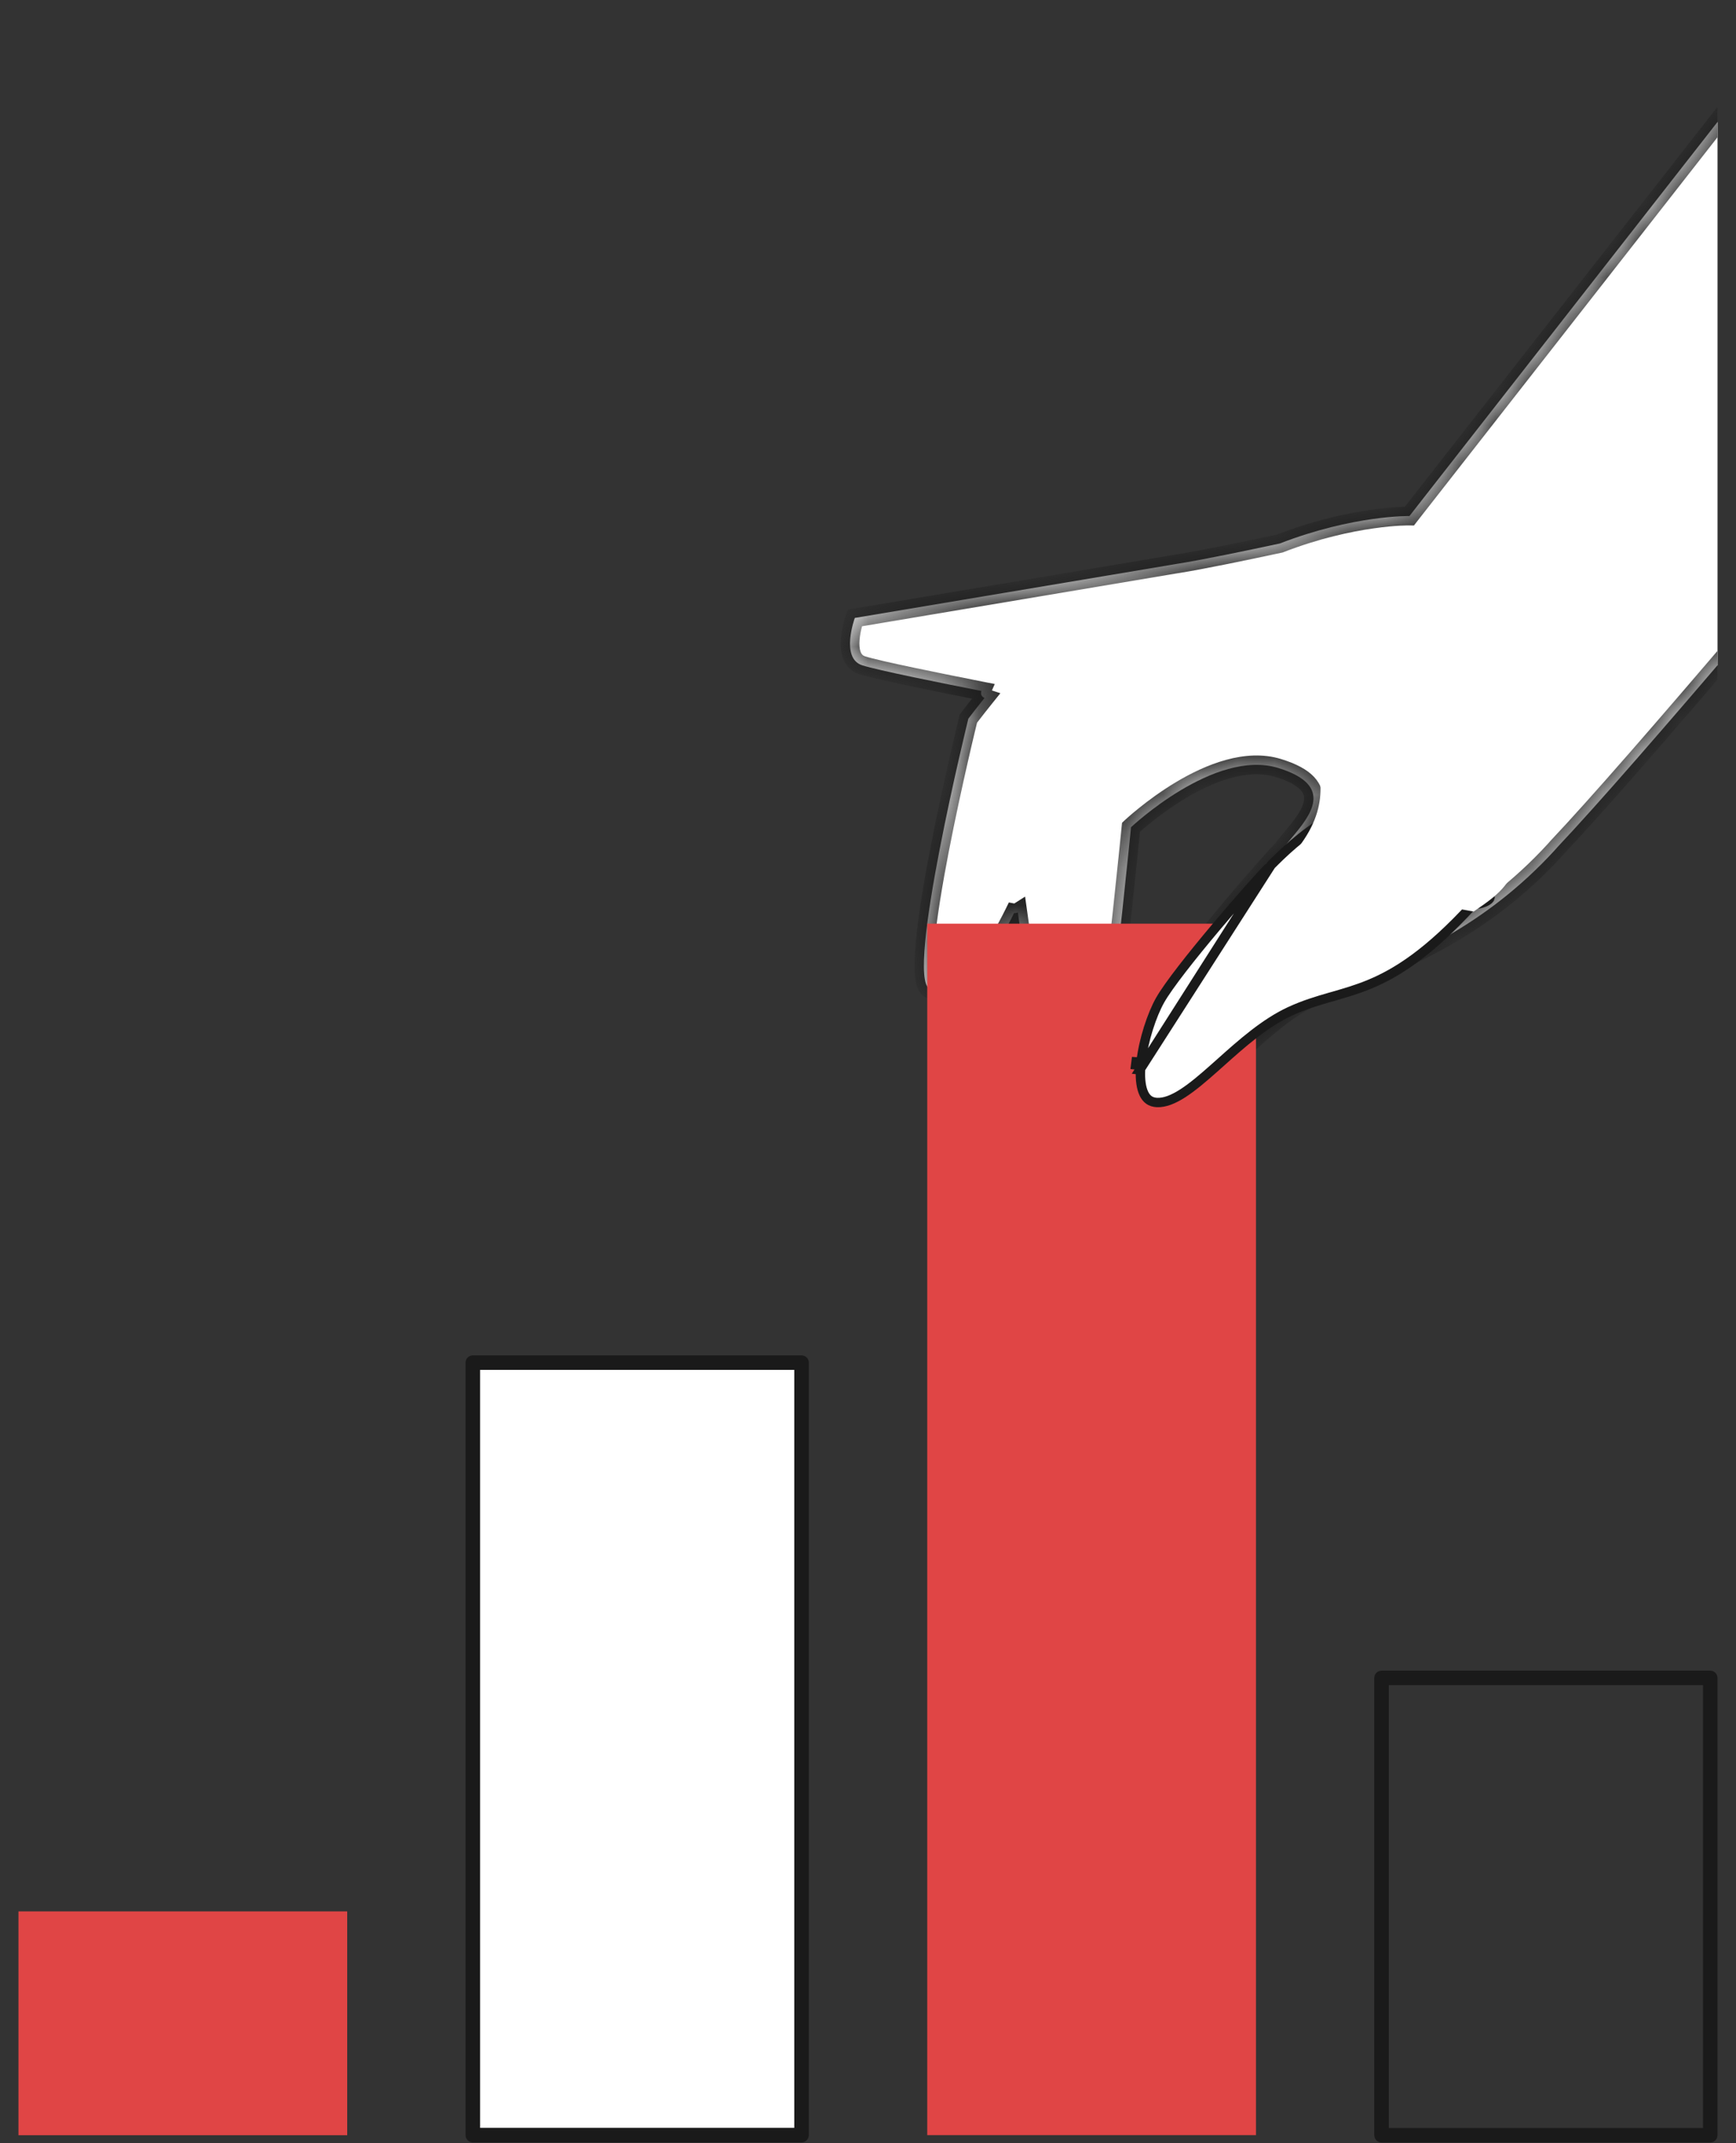 <svg xmlns="http://www.w3.org/2000/svg" width="47" height="58" viewBox="0 0 47 58" fill="none">
  <rect x="0" y="0" width="47" height="58" fill="#333333" stroke="none"/>
  <g clip-path="url(#clip0_439_10565)">
    <mask id="path-1-inside-1_439_10565" fill="white">
      <path fill-rule="evenodd" clip-rule="evenodd" d="M31.864 15.26L31.892 15.256L31.893 15.256C32.553 15.151 33.737 14.905 34.65 14.709C36.642 13.938 38.159 13.966 38.159 13.966L48.929 0.194L57.48 5.007C56.71 5.898 55.268 7.615 53.548 9.663C49.652 14.301 44.33 20.637 42.162 22.931C42.137 22.96 42.113 22.987 42.089 23.014C40.157 25.119 38.038 25.964 36.516 26.571C36.155 26.715 35.827 26.845 35.544 26.976C34.874 27.286 34.26 27.834 33.698 28.337C33.02 28.942 32.416 29.481 31.879 29.455C31.432 29.433 31.292 28.992 31.314 28.442C31.233 29.022 31.335 27.994 31.33 28.223C31.398 27.606 31.631 26.906 31.859 26.501C32.309 25.703 34.286 23.433 34.774 22.926C34.777 22.914 34.783 22.903 34.79 22.893C34.841 22.829 34.898 22.762 34.958 22.691L34.958 22.691C35.468 22.083 36.158 21.262 34.609 20.785C32.88 20.253 30.621 22.388 30.621 22.388C30.621 22.388 30.18 26.807 30.038 27.447C29.71 28.919 28.052 28.208 28.052 28.208L27.557 24.691C27.541 24.701 27.523 24.708 27.502 24.71C27.486 24.713 27.471 24.712 27.456 24.709C27.032 25.574 26.104 27.158 25.175 26.765C24.487 26.474 26.217 19.45 26.217 19.45C26.217 19.45 26.39 19.22 26.656 18.889C26.64 18.884 26.624 18.875 26.61 18.863C26.561 18.823 26.547 18.756 26.572 18.7C25.528 18.495 23.756 18.139 23.342 18.005C22.746 17.812 23.143 16.724 23.143 16.724L31.825 15.267L31.864 15.26Z"/>
    </mask>
    <path fill-rule="evenodd" clip-rule="evenodd" d="M31.864 15.26L31.892 15.256L31.893 15.256C32.553 15.151 33.737 14.905 34.65 14.709C36.642 13.938 38.159 13.966 38.159 13.966L48.929 0.194L57.48 5.007C56.71 5.898 55.268 7.615 53.548 9.663C49.652 14.301 44.33 20.637 42.162 22.931C42.137 22.96 42.113 22.987 42.089 23.014C40.157 25.119 38.038 25.964 36.516 26.571C36.155 26.715 35.827 26.845 35.544 26.976C34.874 27.286 34.26 27.834 33.698 28.337C33.02 28.942 32.416 29.481 31.879 29.455C31.432 29.433 31.292 28.992 31.314 28.442C31.233 29.022 31.335 27.994 31.33 28.223C31.398 27.606 31.631 26.906 31.859 26.501C32.309 25.703 34.286 23.433 34.774 22.926C34.777 22.914 34.783 22.903 34.79 22.893C34.841 22.829 34.898 22.762 34.958 22.691L34.958 22.691C35.468 22.083 36.158 21.262 34.609 20.785C32.88 20.253 30.621 22.388 30.621 22.388C30.621 22.388 30.18 26.807 30.038 27.447C29.71 28.919 28.052 28.208 28.052 28.208L27.557 24.691C27.541 24.701 27.523 24.708 27.502 24.71C27.486 24.713 27.471 24.712 27.456 24.709C27.032 25.574 26.104 27.158 25.175 26.765C24.487 26.474 26.217 19.45 26.217 19.45C26.217 19.45 26.39 19.22 26.656 18.889C26.64 18.884 26.624 18.875 26.61 18.863C26.561 18.823 26.547 18.756 26.572 18.7C25.528 18.495 23.756 18.139 23.342 18.005C22.746 17.812 23.143 16.724 23.143 16.724L31.825 15.267L31.864 15.26Z" fill="white"/>
    <path d="M31.892 15.256L31.971 15.014L31.912 14.995L31.85 15.005L31.892 15.256ZM31.864 15.26L31.823 15.01L31.823 15.01L31.864 15.26ZM31.893 15.256L31.814 15.497L31.872 15.516L31.932 15.507L31.893 15.256ZM34.65 14.709L34.703 14.957L34.723 14.953L34.742 14.946L34.65 14.709ZM38.159 13.966L38.154 14.22L38.281 14.222L38.358 14.122L38.159 13.966ZM48.929 0.194L49.053 -0.027L48.863 -0.134L48.729 0.038L48.929 0.194ZM57.48 5.007L57.672 5.173L57.875 4.938L57.604 4.786L57.48 5.007ZM53.548 9.663L53.354 9.5L53.548 9.663ZM42.162 22.931L41.977 22.756L41.969 22.766L42.162 22.931ZM42.089 23.014L42.276 23.185L42.276 23.185L42.089 23.014ZM36.516 26.571L36.611 26.806L36.516 26.571ZM35.544 26.976L35.437 26.746L35.437 26.746L35.544 26.976ZM33.698 28.337L33.867 28.526L33.698 28.337ZM31.879 29.455L31.892 29.201L31.892 29.201L31.879 29.455ZM31.314 28.442L31.568 28.452L31.063 28.407L31.314 28.442ZM31.33 28.223L31.076 28.217L31.582 28.25L31.33 28.223ZM34.774 22.926L34.957 23.102L35.004 23.053L35.021 22.987L34.774 22.926ZM34.79 22.893L34.989 23.051L34.989 23.051L34.79 22.893ZM34.958 22.691L34.764 22.527L34.763 22.527L34.958 22.691ZM34.958 22.691L35.151 22.855L35.152 22.854L34.958 22.691ZM34.609 20.785L34.684 20.543L34.609 20.785ZM30.621 22.388L30.446 22.203L30.378 22.268L30.368 22.363L30.621 22.388ZM30.038 27.447L30.286 27.502L30.286 27.501L30.038 27.447ZM28.052 28.208L27.801 28.244L27.821 28.386L27.953 28.442L28.052 28.208ZM27.557 24.691L27.808 24.656L27.753 24.266L27.421 24.477L27.557 24.691ZM27.502 24.71L27.472 24.458L27.466 24.459L27.502 24.71ZM27.456 24.709L27.504 24.46L27.314 24.424L27.228 24.598L27.456 24.709ZM25.175 26.765L25.076 26.999L25.076 26.999L25.175 26.765ZM26.217 19.45L26.014 19.297L25.983 19.339L25.971 19.389L26.217 19.45ZM26.656 18.889L26.854 19.048L27.084 18.761L26.734 18.647L26.656 18.889ZM26.61 18.863L26.447 19.058L26.447 19.058L26.61 18.863ZM26.572 18.7L26.804 18.802L26.932 18.512L26.621 18.451L26.572 18.7ZM23.342 18.005L23.264 18.246L23.264 18.246L23.342 18.005ZM23.143 16.724L23.101 16.474L22.955 16.498L22.904 16.637L23.143 16.724ZM31.825 15.267L31.867 15.517L31.867 15.517L31.825 15.267ZM31.85 15.005L31.823 15.01L31.907 15.511L31.934 15.506L31.85 15.005ZM31.971 15.014L31.971 15.014L31.814 15.497L31.814 15.497L31.971 15.014ZM34.597 14.461C33.682 14.657 32.505 14.902 31.853 15.005L31.932 15.507C32.601 15.4 33.791 15.153 34.703 14.957L34.597 14.461ZM38.159 13.966C38.163 13.712 38.163 13.712 38.163 13.712C38.163 13.712 38.163 13.712 38.163 13.712C38.163 13.712 38.163 13.712 38.162 13.712C38.162 13.712 38.162 13.712 38.161 13.712C38.16 13.712 38.158 13.712 38.157 13.712C38.153 13.712 38.148 13.712 38.141 13.712C38.128 13.712 38.11 13.712 38.085 13.713C38.037 13.713 37.967 13.715 37.877 13.72C37.697 13.73 37.438 13.751 37.115 13.797C36.472 13.889 35.575 14.079 34.558 14.472L34.742 14.946C35.717 14.568 36.574 14.387 37.187 14.3C37.493 14.256 37.738 14.236 37.904 14.227C37.987 14.223 38.051 14.221 38.094 14.22C38.115 14.22 38.13 14.22 38.141 14.22C38.146 14.22 38.149 14.22 38.152 14.22C38.153 14.22 38.153 14.22 38.154 14.22C38.154 14.22 38.154 14.22 38.154 14.22C38.154 14.22 38.154 14.22 38.154 14.22C38.154 14.22 38.154 14.22 38.154 14.22C38.154 14.22 38.154 14.22 38.159 13.966ZM48.729 0.038L37.959 13.81L38.358 14.122L49.129 0.351L48.729 0.038ZM57.604 4.786L49.053 -0.027L48.804 0.415L57.355 5.228L57.604 4.786ZM53.742 9.826C55.463 7.777 56.904 6.063 57.672 5.173L57.288 4.841C56.517 5.734 55.073 7.453 53.354 9.5L53.742 9.826ZM42.346 23.105C44.521 20.805 49.85 14.46 53.742 9.826L53.354 9.5C49.455 14.142 44.139 20.47 41.977 22.757L42.346 23.105ZM42.276 23.185C42.302 23.157 42.328 23.127 42.354 23.096L41.969 22.766C41.946 22.792 41.924 22.818 41.902 22.842L42.276 23.185ZM36.611 26.806C38.135 26.198 40.302 25.336 42.276 23.185L41.902 22.842C40.011 24.902 37.941 25.729 36.422 26.335L36.611 26.806ZM35.65 27.207C35.926 27.079 36.247 26.951 36.611 26.806L36.422 26.335C36.063 26.478 35.728 26.611 35.437 26.746L35.65 27.207ZM33.867 28.526C34.436 28.017 35.021 27.497 35.65 27.207L35.437 26.746C34.727 27.074 34.084 27.651 33.529 28.147L33.867 28.526ZM31.867 29.708C32.221 29.726 32.564 29.558 32.879 29.342C33.198 29.124 33.531 28.825 33.867 28.526L33.529 28.147C33.186 28.453 32.879 28.727 32.592 28.923C32.301 29.122 32.074 29.21 31.892 29.201L31.867 29.708ZM31.061 28.431C31.049 28.724 31.078 29.02 31.192 29.257C31.316 29.513 31.54 29.692 31.867 29.708L31.892 29.201C31.771 29.195 31.701 29.144 31.649 29.036C31.588 28.909 31.557 28.711 31.568 28.452L31.061 28.431ZM31.584 28.228C31.584 28.214 31.585 28.192 31.583 28.172C31.582 28.166 31.581 28.154 31.578 28.141C31.577 28.134 31.575 28.123 31.57 28.109C31.566 28.098 31.557 28.072 31.537 28.044C31.52 28.019 31.47 27.959 31.378 27.94C31.278 27.92 31.203 27.964 31.168 27.992C31.135 28.019 31.117 28.047 31.111 28.059C31.102 28.073 31.097 28.085 31.094 28.092C31.084 28.116 31.079 28.137 31.078 28.141C31.076 28.149 31.075 28.157 31.074 28.164C31.071 28.177 31.069 28.193 31.067 28.208C31.059 28.268 31.049 28.361 31.041 28.44C31.037 28.48 31.034 28.519 31.032 28.55C31.031 28.565 31.03 28.58 31.029 28.593C31.029 28.6 31.029 28.608 31.029 28.616C31.029 28.621 31.029 28.641 31.033 28.664C31.035 28.671 31.037 28.682 31.041 28.696C31.045 28.708 31.054 28.736 31.076 28.767C31.096 28.797 31.154 28.864 31.259 28.875C31.363 28.885 31.432 28.831 31.457 28.808C31.484 28.783 31.499 28.758 31.505 28.747C31.512 28.735 31.517 28.724 31.52 28.718C31.525 28.705 31.528 28.694 31.53 28.688C31.536 28.669 31.54 28.648 31.542 28.634C31.548 28.601 31.556 28.55 31.566 28.477L31.063 28.407C31.053 28.479 31.046 28.522 31.042 28.545C31.04 28.559 31.04 28.556 31.043 28.547C31.043 28.544 31.046 28.535 31.051 28.523C31.053 28.517 31.058 28.507 31.064 28.495C31.07 28.485 31.085 28.461 31.112 28.436C31.137 28.413 31.206 28.359 31.309 28.369C31.414 28.38 31.471 28.447 31.492 28.476C31.513 28.507 31.523 28.535 31.526 28.546C31.53 28.559 31.532 28.571 31.534 28.577C31.536 28.589 31.536 28.599 31.537 28.602C31.537 28.606 31.537 28.61 31.537 28.611C31.537 28.613 31.537 28.613 31.537 28.611C31.537 28.606 31.538 28.597 31.538 28.585C31.54 28.56 31.543 28.526 31.547 28.488C31.554 28.412 31.563 28.327 31.57 28.277C31.572 28.264 31.573 28.256 31.574 28.252C31.574 28.249 31.574 28.25 31.573 28.253C31.573 28.254 31.572 28.258 31.571 28.262C31.57 28.266 31.567 28.276 31.562 28.289C31.559 28.295 31.554 28.307 31.545 28.321C31.539 28.332 31.521 28.36 31.489 28.386C31.454 28.414 31.379 28.458 31.279 28.438C31.187 28.42 31.138 28.359 31.121 28.334C31.101 28.306 31.092 28.281 31.089 28.27C31.084 28.258 31.082 28.247 31.081 28.241C31.078 28.229 31.077 28.219 31.077 28.216C31.076 28.206 31.077 28.203 31.076 28.217L31.584 28.228ZM31.638 26.377C31.392 26.813 31.149 27.546 31.078 28.195L31.582 28.25C31.647 27.666 31.87 26.999 32.081 26.626L31.638 26.377ZM34.592 22.75C34.341 23.009 33.72 23.709 33.107 24.441C32.5 25.167 31.877 25.953 31.638 26.377L32.081 26.626C32.291 26.251 32.881 25.503 33.497 24.767C34.107 24.038 34.719 23.349 34.957 23.102L34.592 22.75ZM34.591 22.736C34.561 22.774 34.54 22.818 34.528 22.864L35.021 22.987C35.015 23.01 35.004 23.032 34.989 23.051L34.591 22.736ZM34.763 22.527C34.704 22.598 34.645 22.668 34.591 22.736L34.989 23.051C35.037 22.99 35.092 22.925 35.152 22.854L34.763 22.527ZM34.764 22.527L34.764 22.527L35.151 22.855L35.151 22.855L34.764 22.527ZM34.535 21.028C34.903 21.141 35.103 21.265 35.205 21.373C35.296 21.469 35.316 21.559 35.304 21.657C35.29 21.77 35.229 21.906 35.125 22.064C35.022 22.219 34.893 22.373 34.763 22.527L35.152 22.854C35.278 22.704 35.426 22.528 35.548 22.344C35.669 22.162 35.779 21.948 35.808 21.72C35.838 21.477 35.773 21.235 35.574 21.024C35.385 20.825 35.09 20.668 34.684 20.543L34.535 21.028ZM30.621 22.388C30.795 22.572 30.795 22.572 30.795 22.572C30.795 22.572 30.795 22.572 30.795 22.572C30.795 22.572 30.795 22.572 30.795 22.572C30.795 22.572 30.796 22.572 30.796 22.571C30.797 22.571 30.798 22.569 30.8 22.567C30.804 22.564 30.81 22.558 30.818 22.551C30.834 22.537 30.858 22.515 30.889 22.488C30.952 22.433 31.044 22.354 31.16 22.26C31.392 22.074 31.719 21.831 32.097 21.605C32.871 21.142 33.782 20.796 34.535 21.028L34.684 20.543C33.707 20.242 32.624 20.698 31.836 21.169C31.433 21.41 31.087 21.668 30.842 21.865C30.719 21.963 30.621 22.047 30.553 22.107C30.52 22.136 30.493 22.16 30.475 22.177C30.466 22.185 30.459 22.191 30.454 22.196C30.452 22.198 30.45 22.2 30.449 22.201C30.448 22.202 30.448 22.202 30.447 22.203C30.447 22.203 30.447 22.203 30.447 22.203C30.447 22.203 30.447 22.203 30.447 22.203C30.447 22.203 30.446 22.203 30.621 22.388ZM30.286 27.501C30.361 27.164 30.508 25.879 30.635 24.705C30.699 24.112 30.759 23.539 30.802 23.114C30.824 22.902 30.842 22.727 30.854 22.604C30.86 22.543 30.865 22.495 30.868 22.463C30.87 22.447 30.871 22.434 30.872 22.426C30.872 22.422 30.873 22.418 30.873 22.416C30.873 22.415 30.873 22.414 30.873 22.414C30.873 22.413 30.873 22.413 30.873 22.413C30.873 22.413 30.873 22.413 30.873 22.413C30.873 22.413 30.873 22.413 30.621 22.388C30.368 22.363 30.368 22.363 30.368 22.363C30.368 22.363 30.368 22.363 30.368 22.363C30.368 22.363 30.368 22.363 30.368 22.363C30.368 22.364 30.368 22.365 30.368 22.366C30.368 22.368 30.367 22.371 30.367 22.375C30.366 22.384 30.365 22.396 30.363 22.412C30.36 22.445 30.355 22.492 30.349 22.553C30.337 22.675 30.319 22.85 30.297 23.062C30.254 23.486 30.194 24.058 30.13 24.65C30.001 25.845 29.857 27.09 29.79 27.392L30.286 27.501ZM28.052 28.208C27.953 28.442 27.953 28.442 27.953 28.442C27.953 28.442 27.953 28.442 27.953 28.442C27.953 28.442 27.953 28.442 27.954 28.442C27.954 28.442 27.955 28.443 27.955 28.443C27.956 28.444 27.958 28.444 27.96 28.445C27.965 28.447 27.97 28.449 27.978 28.452C27.992 28.458 28.013 28.466 28.038 28.475C28.09 28.493 28.162 28.517 28.25 28.541C28.424 28.589 28.666 28.637 28.926 28.633C29.185 28.63 29.478 28.574 29.735 28.395C29.996 28.213 30.192 27.922 30.286 27.502L29.79 27.391C29.72 27.707 29.586 27.88 29.445 27.978C29.298 28.081 29.115 28.123 28.919 28.126C28.723 28.128 28.53 28.091 28.383 28.051C28.31 28.032 28.251 28.012 28.21 27.997C28.19 27.99 28.174 27.984 28.165 27.98C28.16 27.978 28.156 27.977 28.154 27.976C28.153 27.975 28.152 27.975 28.152 27.975C28.152 27.975 28.152 27.975 28.152 27.975C28.152 27.975 28.152 27.975 28.152 27.975C28.152 27.975 28.152 27.975 28.152 27.975C28.152 27.975 28.152 27.975 28.052 28.208ZM27.306 24.726L27.801 28.244L28.304 28.173L27.808 24.656L27.306 24.726ZM27.532 24.963C27.592 24.956 27.646 24.935 27.693 24.905L27.421 24.477C27.436 24.467 27.453 24.461 27.472 24.458L27.532 24.963ZM27.408 24.959C27.45 24.967 27.495 24.968 27.539 24.962L27.466 24.459C27.478 24.457 27.491 24.458 27.504 24.46L27.408 24.959ZM25.076 26.999C25.389 27.131 25.698 27.091 25.973 26.96C26.241 26.833 26.483 26.616 26.695 26.377C27.119 25.896 27.469 25.259 27.684 24.821L27.228 24.598C27.019 25.024 26.692 25.612 26.314 26.041C26.125 26.256 25.935 26.416 25.754 26.502C25.581 26.584 25.425 26.595 25.274 26.531L25.076 26.999ZM26.217 19.45C25.971 19.389 25.971 19.389 25.971 19.389C25.971 19.389 25.971 19.389 25.971 19.389C25.971 19.39 25.971 19.39 25.97 19.39C25.97 19.391 25.97 19.392 25.969 19.394C25.968 19.398 25.967 19.403 25.966 19.41C25.962 19.423 25.957 19.443 25.951 19.469C25.939 19.521 25.92 19.596 25.897 19.693C25.851 19.886 25.786 20.163 25.71 20.495C25.558 21.16 25.363 22.05 25.189 22.95C25.015 23.848 24.861 24.763 24.795 25.476C24.762 25.83 24.749 26.146 24.769 26.389C24.779 26.509 24.799 26.625 24.835 26.724C24.87 26.816 24.938 26.94 25.076 26.999L25.274 26.531C25.326 26.553 25.327 26.589 25.311 26.546C25.298 26.51 25.284 26.445 25.275 26.346C25.259 26.148 25.268 25.868 25.3 25.523C25.364 24.836 25.514 23.941 25.687 23.046C25.86 22.154 26.054 21.27 26.205 20.608C26.28 20.278 26.345 20.003 26.391 19.811C26.414 19.715 26.432 19.64 26.445 19.588C26.451 19.563 26.456 19.543 26.459 19.53C26.46 19.524 26.462 19.519 26.462 19.515C26.463 19.514 26.463 19.512 26.463 19.512C26.463 19.511 26.463 19.511 26.464 19.511C26.464 19.511 26.464 19.511 26.464 19.51C26.464 19.51 26.464 19.51 26.217 19.45ZM26.458 18.73C26.324 18.897 26.213 19.038 26.136 19.138C26.097 19.188 26.067 19.228 26.046 19.255C26.036 19.268 26.028 19.279 26.023 19.286C26.02 19.29 26.018 19.292 26.017 19.294C26.016 19.295 26.015 19.296 26.015 19.296C26.015 19.297 26.015 19.297 26.014 19.297C26.014 19.297 26.014 19.297 26.014 19.297C26.014 19.297 26.014 19.297 26.014 19.297C26.014 19.297 26.014 19.297 26.014 19.297C26.014 19.297 26.014 19.297 26.217 19.45C26.42 19.602 26.42 19.602 26.42 19.602C26.42 19.602 26.42 19.602 26.42 19.602C26.42 19.602 26.42 19.602 26.42 19.602C26.42 19.602 26.42 19.602 26.42 19.602C26.42 19.602 26.42 19.602 26.421 19.602C26.421 19.601 26.421 19.601 26.422 19.6C26.423 19.598 26.425 19.596 26.427 19.592C26.433 19.586 26.44 19.576 26.45 19.562C26.47 19.536 26.5 19.498 26.538 19.449C26.613 19.351 26.722 19.212 26.854 19.048L26.458 18.73ZM26.447 19.058C26.486 19.091 26.531 19.115 26.577 19.13L26.734 18.647C26.748 18.652 26.761 18.659 26.773 18.669L26.447 19.058ZM26.339 18.598C26.271 18.754 26.309 18.943 26.447 19.058L26.773 18.669C26.813 18.703 26.824 18.758 26.804 18.802L26.339 18.598ZM23.264 18.246C23.487 18.318 24.049 18.444 24.669 18.574C25.295 18.706 26.001 18.846 26.523 18.949L26.621 18.451C26.099 18.348 25.397 18.208 24.773 18.077C24.142 17.945 23.611 17.825 23.42 17.763L23.264 18.246ZM23.143 16.724C22.904 16.637 22.904 16.637 22.904 16.637C22.904 16.637 22.904 16.637 22.904 16.637C22.904 16.638 22.904 16.638 22.904 16.638C22.904 16.638 22.904 16.639 22.904 16.639C22.903 16.64 22.903 16.641 22.902 16.642C22.901 16.645 22.9 16.649 22.898 16.654C22.895 16.663 22.891 16.677 22.885 16.694C22.875 16.727 22.86 16.775 22.845 16.832C22.815 16.945 22.78 17.103 22.766 17.271C22.752 17.436 22.756 17.631 22.82 17.81C22.889 17.998 23.027 18.17 23.264 18.246L23.42 17.763C23.359 17.743 23.323 17.706 23.298 17.637C23.269 17.557 23.261 17.445 23.272 17.313C23.282 17.185 23.31 17.059 23.335 16.962C23.348 16.915 23.36 16.876 23.369 16.849C23.373 16.836 23.376 16.826 23.378 16.819C23.38 16.816 23.38 16.814 23.381 16.812C23.381 16.812 23.381 16.811 23.381 16.811C23.381 16.811 23.381 16.811 23.381 16.811C23.381 16.811 23.381 16.811 23.381 16.811C23.381 16.811 23.381 16.811 23.381 16.811C23.381 16.811 23.381 16.811 23.143 16.724ZM31.783 15.017L23.101 16.474L23.185 16.975L31.867 15.517L31.783 15.017ZM31.823 15.01L31.783 15.017L31.867 15.517L31.907 15.511L31.823 15.01Z" fill="#1A1A1A" mask="url(#path-1-inside-1_439_10565)"/>
    <path d="M37.471 57.592V57.721H37.6H46.106H46.236V57.592V45.606V45.477H46.106H37.6H37.471V45.606V57.592ZM46.303 57.855H37.404C37.367 57.855 37.336 57.825 37.336 57.788V45.41C37.336 45.373 37.367 45.343 37.404 45.343H46.303C46.34 45.343 46.37 45.373 46.37 45.41V57.788C46.37 57.825 46.34 57.855 46.303 57.855Z" stroke="#1A1A1A" stroke-width="0.259"/>
    <path d="M34.004 24.998H25.104V57.785H34.004V24.998Z" fill="#E04545"/>
    <path d="M21.701 36.877H12.801V57.783H21.701V36.877Z" fill="white"/>
    <path d="M21.699 57.982H12.801C12.693 57.982 12.604 57.893 12.604 57.785V36.878C12.604 36.77 12.693 36.682 12.801 36.682H21.701C21.809 36.682 21.898 36.77 21.898 36.878V57.785C21.896 57.893 21.809 57.982 21.699 57.982ZM12.998 57.588H21.504V37.075H12.998V57.588Z" fill="#1A1A1A"/>
    <path d="M9.4 51.73H0.5V57.787H9.4V51.73Z" fill="#E04545"/>
    <path d="M30.859 28.955L30.877 28.957C30.866 29.224 30.896 29.447 30.971 29.601C31.041 29.746 31.149 29.829 31.321 29.838L31.321 29.838C31.527 29.848 31.759 29.759 32.026 29.587C32.291 29.416 32.573 29.175 32.877 28.905C32.934 28.854 32.992 28.803 33.05 28.751C33.61 28.25 34.238 27.689 34.926 27.371C35.305 27.196 35.66 27.09 36.009 26.989C36.034 26.982 36.06 26.975 36.085 26.968C36.41 26.874 36.731 26.782 37.077 26.639C37.817 26.333 38.678 25.79 39.864 24.497L39.932 24.423L40.003 24.463C40.013 24.463 40.027 24.462 40.045 24.459C40.087 24.452 40.139 24.437 40.19 24.416C40.242 24.394 40.285 24.368 40.312 24.341C40.333 24.322 40.339 24.307 40.341 24.298C40.118 23.175 39.621 22.35 38.859 21.921C37.877 21.369 36.859 21.645 36.017 22.129C35.252 22.568 34.659 23.165 34.413 23.412L30.859 28.955ZM30.859 28.955C30.866 28.887 30.874 28.815 30.88 28.77C30.881 28.76 30.883 28.752 30.884 28.746L30.892 28.747C30.958 28.146 31.187 27.462 31.406 27.073C31.632 26.671 32.27 25.868 32.908 25.109C33.544 24.352 34.165 23.657 34.35 23.474L30.859 28.955ZM30.844 28.798C30.828 28.811 30.792 28.832 30.745 28.825C30.749 28.79 30.753 28.76 30.756 28.738L30.882 28.746C30.881 28.747 30.881 28.748 30.881 28.75C30.879 28.753 30.877 28.758 30.873 28.765C30.869 28.77 30.861 28.784 30.844 28.798ZM39.993 24.463C39.993 24.463 39.994 24.463 39.995 24.463C39.994 24.463 39.993 24.463 39.993 24.463Z" fill="white" stroke="#1A1A1A" stroke-width="0.254"/>
    <path d="M35.565 20.291L35.565 20.29C37.824 20.59 41.428 22.813 41.096 23.403C40.764 23.993 40.681 24.14 39.897 24.67C38.145 24.332 34.2 23.974 34.85 23.286C36.048 22.019 35.78 21.059 35.565 20.291Z" fill="white"/>
  </g>
  <defs>
    <clipPath id="clip0_439_10565">
      <rect width="46" height="58" fill="white" transform="translate(0.5)"/>
    </clipPath>
  </defs>
</svg>